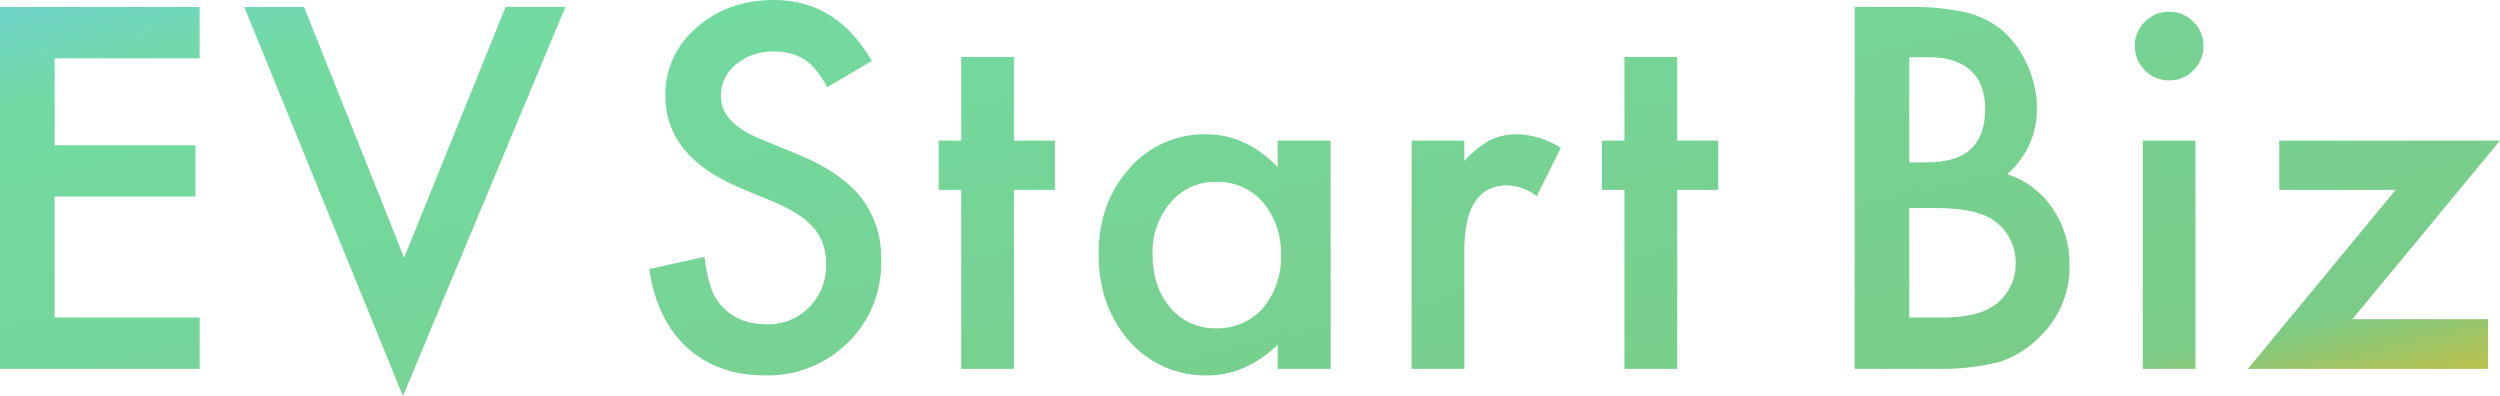 <svg xmlns="http://www.w3.org/2000/svg" xmlns:xlink="http://www.w3.org/1999/xlink" width="520.908" height="82.52" viewBox="0 0 520.908 82.52">
  <defs>
    <clipPath id="clip-path">
      <path id="パス_9000" data-name="パス 9000" d="M-214.775-64.7H-245v18.115h29.346v10.693H-245v25.2h30.225V0h-41.6V-75.391h41.6Zm21.75-10.693,20.85,52.246,21.143-52.246h12.451L-172.42,5.664l-33.057-81.055Zm118.3,11.23-9.229,5.469q-2.588-4.492-4.932-5.859a11.5,11.5,0,0,0-6.3-1.562,11.635,11.635,0,0,0-7.861,2.686,8.324,8.324,0,0,0-3.125,6.641q0,5.518,8.2,8.887l7.52,3.076q9.18,3.711,13.428,9.058a20.415,20.415,0,0,1,4.248,13.11A23.034,23.034,0,0,1-79.7-5.469,23.8,23.8,0,0,1-97.035,1.367q-9.814,0-16.211-5.811-6.3-5.811-7.861-16.357l11.523-2.539q.781,6.641,2.734,9.18,3.516,4.883,10.254,4.883a11.9,11.9,0,0,0,8.838-3.564,12.331,12.331,0,0,0,3.516-9.033,12.676,12.676,0,0,0-.61-4.028,10.221,10.221,0,0,0-1.9-3.369A15.221,15.221,0,0,0-90.1-32.153a32.222,32.222,0,0,0-4.883-2.563l-7.275-3.027q-15.479-6.543-15.479-19.141a18.159,18.159,0,0,1,6.494-14.209q6.494-5.762,16.162-5.762Q-82.045-76.855-74.721-64.16ZM-45.109-37.3V0H-56.1V-37.3h-4.687V-47.559H-56.1V-64.99h10.986v17.432h8.545V-37.3ZM9.844-47.559H20.879V0H9.844V-4.98Q3.057,1.367-4.756,1.367A21.034,21.034,0,0,1-21.064-5.762q-6.4-7.275-6.4-18.164,0-10.693,6.4-17.822A20.619,20.619,0,0,1-5.049-48.877q8.3,0,14.893,6.836ZM-16.23-23.926q0,6.836,3.662,11.133A12,12,0,0,0-3.1-8.447a12.608,12.608,0,0,0,9.863-4.2,16.262,16.262,0,0,0,3.76-11.035,16.262,16.262,0,0,0-3.76-11.035A12.431,12.431,0,0,0-3-38.965a12.145,12.145,0,0,0-9.473,4.3A15.84,15.84,0,0,0-16.23-23.926ZM37.746-47.559H48.732v4.248A20.979,20.979,0,0,1,54.1-47.656a12.318,12.318,0,0,1,5.664-1.221,17.744,17.744,0,0,1,9.082,2.832L63.82-35.986a10.489,10.489,0,0,0-6.1-2.246q-8.984,0-8.984,13.574V0H37.746ZM93.09-37.3V0H82.1V-37.3H77.416V-47.559H82.1V-64.99H93.09v17.432h8.545V-37.3ZM130.064,0V-75.391h11.328a49.6,49.6,0,0,1,12.061,1.172,18.121,18.121,0,0,1,7.666,3.955,20.523,20.523,0,0,1,5.029,7.178,21.718,21.718,0,0,1,1.9,8.789,17.812,17.812,0,0,1-6.2,13.721,18.219,18.219,0,0,1,9.473,7.178,20.244,20.244,0,0,1,3.516,11.816,20.08,20.08,0,0,1-6.25,14.941,20.514,20.514,0,0,1-8.447,5.225A49.134,49.134,0,0,1,147.3,0Zm11.377-43.018h3.564q6.348,0,9.3-2.808t2.954-8.276q0-5.322-3.027-8.081t-8.789-2.759h-4Zm0,32.324h7.031q7.715,0,11.328-3.027a10.467,10.467,0,0,0,3.809-8.3,10.634,10.634,0,0,0-3.662-8.2Q156.383-33.5,147.2-33.5h-5.762Zm59.641-36.865V0H190.1V-47.559ZM188.436-67.334a6.805,6.805,0,0,1,2.1-4.98,6.861,6.861,0,0,1,5.029-2.1,6.918,6.918,0,0,1,5.078,2.1,6.758,6.758,0,0,1,2.1,5.029,6.918,6.918,0,0,1-2.1,5.078,6.758,6.758,0,0,1-5.029,2.1,6.918,6.918,0,0,1-5.078-2.1A6.975,6.975,0,0,1,188.436-67.334ZM233.77-10.352h28.271V0H211.992L242.8-37.3H218.535V-47.559h46Z" transform="translate(553 284)" fill="#383838"/>
    </clipPath>
    <linearGradient id="linear-gradient" x2="1" y2="1" gradientUnits="objectBoundingBox">
      <stop offset="0" stop-color="#70ccf5"/>
      <stop offset="0.195" stop-color="#72dba2"/>
      <stop offset="0.83" stop-color="#7acc88"/>
      <stop offset="0.924" stop-color="#c8be40"/>
      <stop offset="1" stop-color="#dbba2e"/>
    </linearGradient>
  </defs>
  <g id="title-logo" transform="translate(-296.623 -207.145)">
    <g id="マスクグループ_14" data-name="マスクグループ 14" clip-path="url(#clip-path)">
      <rect id="長方形_23353" data-name="長方形 23353" width="522" height="120" transform="translate(296 185)" fill="url(#linear-gradient)"/>
    </g>
  </g>
</svg>
